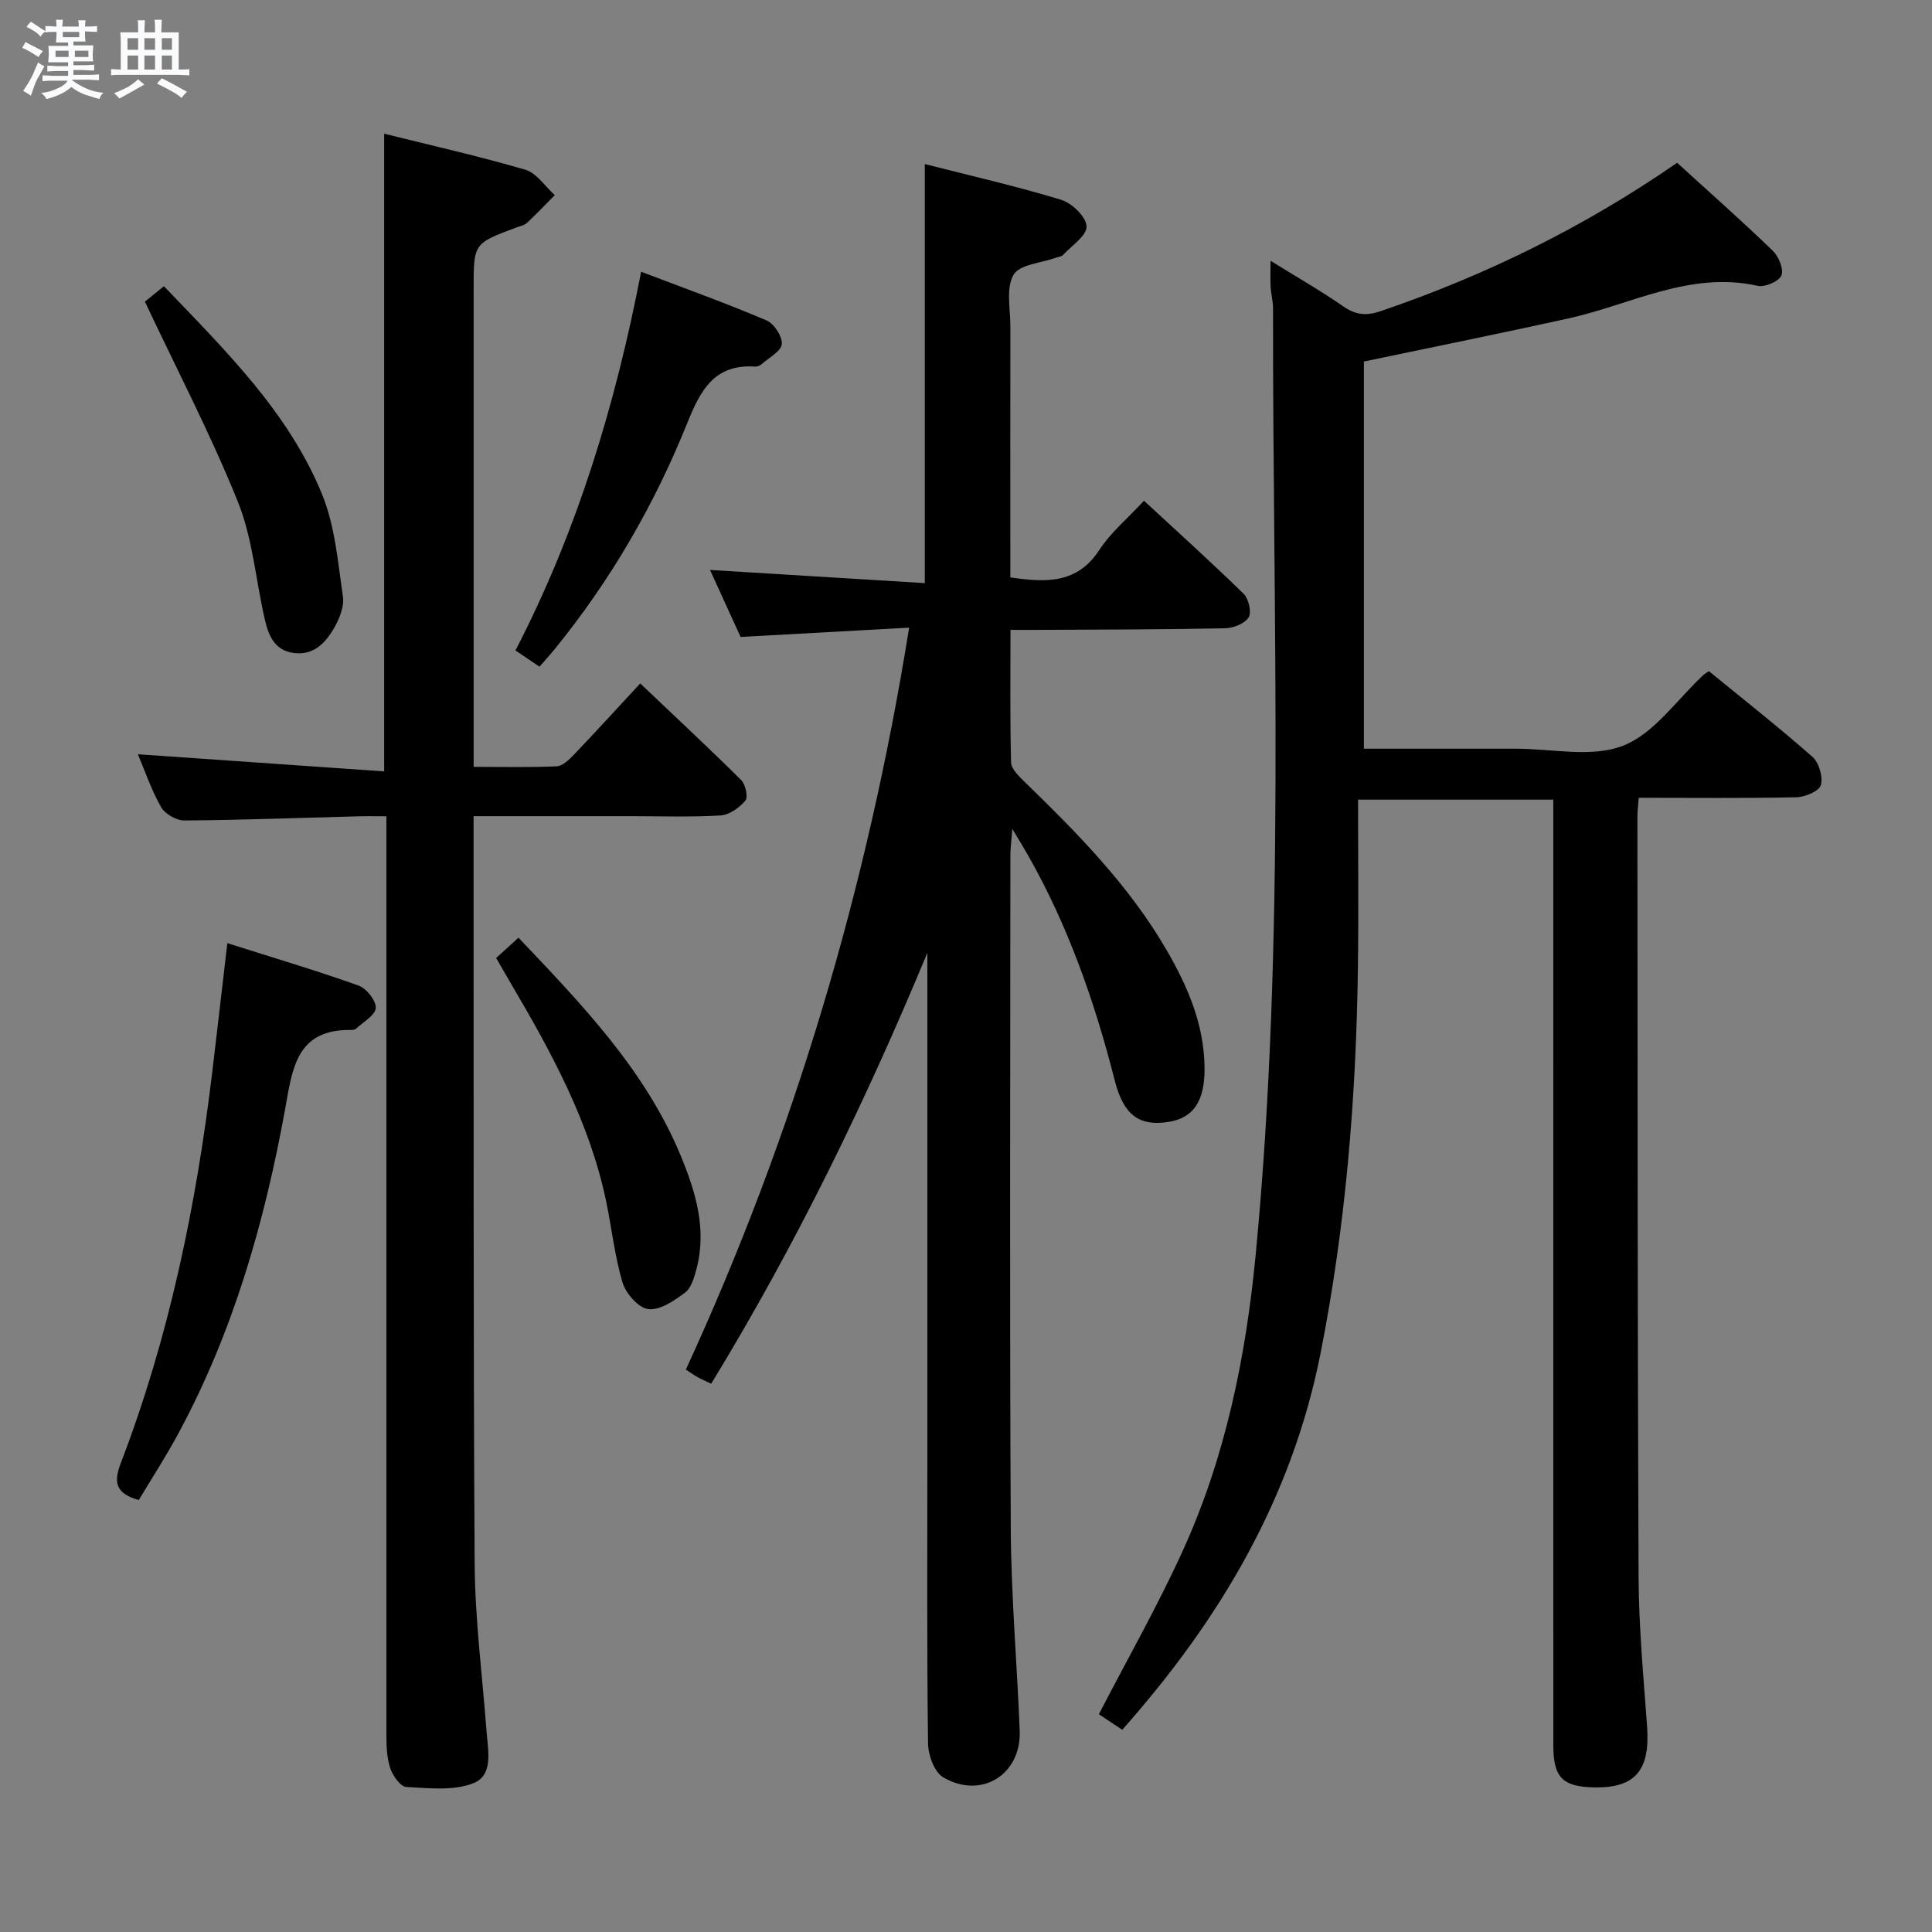 <svg enable-background="new 0 0 400 400" viewBox="0 0 400 400" xmlns="http://www.w3.org/2000/svg"><rect x="0" y="0" width="400" height="400" fill="#808080" stroke="none"/><path d="m6.8 9.5c.6.3 1.3.7 2.1 1.1-.4.4-.7.8-.9 1.2-.7-.4-1.3-.8-1.8-1.1s-1.1-.6-1.6-.8c.2-.4.5-.8.7-1.2.4.2.8.5 1.5.8zm.9 6.9c-.3.6-.5 1.1-.7 1.7s-.4 1.1-.6 1.7c-.6-.4-1.1-.7-1.6-1 .7-1 1.2-1.8 1.5-2.4.3-.5.6-1.1.8-1.7.3-.6.5-1.2.8-1.8.3.3.8.6 1.3.8-.7 1.3-1.2 2.2-1.5 2.7zm.1-11c.4.3 1 .7 1.7 1.1-.5.2-.8.6-1.1 1.1-.5-.6-1-1-1.4-1.2s-.9-.6-1.5-.8c.2-.4.5-.7.9-1.1.5.3.9.6 1.4.9zm10.5 13.1c1 .4 2 .6 3.1.7-.4.4-.7.8-.8 1.3-.9-.2-1.9-.6-3-.9-1-.4-2-.9-2.8-1.6-.5.4-1.1.9-1.9 1.3s-1.9.9-3.3 1.2c-.1-.3-.5-.8-1.1-1.3 1 0 2.1-.3 3.2-.8 1.2-.5 1.9-1 2.3-1.7h-3.2c-.4 0-1 0-2 .1v-1.2c1 0 1.7.1 2 .1h3.3v-1h-2.3c-.2 0-.9 0-2 .1v-1.2c1.2 0 1.9.1 2 .1h2.3v-.8h-4.1c0-.7.1-1.2.1-1.6 0-.5 0-1.1-.1-1.8h4.1v-.7h-2.5c0-.6.1-1.1.1-1.6v-.6h-.5c-.4 0-1 0-1.8.1v-1.3c1.2 0 1.9.1 2.1.1h.2c0-.3 0-.8-.1-1.4h1.4c0 .6-.1 1-.1 1.4h3.4c0-.4 0-.8-.1-1.3h1.5c0 .4-.1.9-.1 1.3.7 0 1.5 0 2.5-.1v1.2c-1 0-1.8-.1-2.5-.1v.6c0 .3 0 .8.1 1.5h-2.5v.8h4.1c0 .7-.1 1.3-.1 1.8s0 1 .1 1.5h-4.1v.8h1.4c.8 0 1.8 0 2.9-.1v1.2c-1 0-1.9-.1-2.8-.1h-1.5v1h3.2c.3 0 1 0 2.1-.1v1.2c-1.1 0-1.8-.1-2.1-.1h-3.4l-.1.1c1.4 1 2.4 1.5 3.4 1.9zm-4.1-6.7v-1.3h-2.7v1.3zm2.2-4.1v-1.1h-3.4v1.1zm1.9 4.1v-1.3h-2.8v1.3z" fill="#fafbfc"/><path d="m37 6.7v2.3 5.4c1 0 1.8 0 2.2-.1v1.3c-.6 0-1.5-.1-2.5-.1h-11.9c-.7 0-1.3 0-1.8.1v-1.3c.5 0 1.1.1 2 .1v-5.2c0-1 0-1.8-.1-2.5h3.7c0-1.3 0-2.1-.1-2.5h1.5c0 .4-.1 1.3-.1 2.5h2.2c0-1.2 0-2.1-.1-2.6h1.5c0 .4-.1 1.3-.1 2.6zm-12.3 13.7c-.3-.4-.7-.8-1.1-1.1 1.1-.4 2.1-.9 2.9-1.3.8-.5 1.5-1 2.1-1.6.4.4.9.8 1.3 1.1-2.5 1.4-4.2 2.4-5.2 2.9zm3.9-10.1v-2.4h-2.2v2.4zm0 4.1v-2.9h-2.2v2.9zm3.5-4.1v-2.4h-2.2v2.4zm0 4.1v-2.9h-2.2v2.9zm.4 2.9 1-1.1c.6.3 1.4.7 2.5 1.3s2 1.1 2.7 1.5c-.4.4-.8.8-1.1 1.3-.8-.8-2.5-1.7-5.1-3zm3.1-7v-2.4h-2.1v2.4zm0 4.1v-2.9h-2.1v2.9z" fill="#fafbfc"/><g fill="#000001"><path d="m339.28 165.17c-.12 1.64-.27 2.76-.27 3.88.05 52.49.01 104.99.24 157.48.05 10.29 1.01 20.58 1.76 30.86.67 9.07-2.41 12.82-10.88 12.67-6.62-.12-8.53-2.03-8.53-8.72-.01-62.99-.01-125.99-.01-188.98 0-2.14 0-4.28 0-6.8-13.34 0-26.22 0-40.42 0 0 11.67.13 23.27-.03 34.87-.36 26.79-2.52 53.38-7.73 79.73-5.93 29.99-20.76 55.1-41.06 77.97-1.72-1.15-3.46-2.31-4.84-3.22 5.88-11.37 12.13-22.34 17.34-33.78 8.9-19.52 13.12-40.29 15.15-61.6 6.22-65.14 3.47-130.44 3.57-195.68 0-1.48-.41-2.95-.5-4.43s-.02-2.97-.02-5.43c5.43 3.37 10.41 6.22 15.11 9.47 2.59 1.79 4.78 1.96 7.76.94 21.67-7.4 42.05-17.37 61.31-30.7 6.65 6.06 13.34 11.98 19.76 18.17 1.24 1.19 2.36 3.83 1.84 5.14-.48 1.23-3.41 2.5-4.9 2.17-14.04-3.13-26.23 3.88-39.17 6.74-13.94 3.08-27.94 5.9-42.38 8.93v80.16c10.5 0 20.95.01 31.4 0 7.5-.01 15.77 1.93 22.28-.63 6.47-2.53 11.16-9.59 16.64-14.66.24-.22.54-.38 1.11-.76 7.12 5.82 14.44 11.57 21.41 17.71 1.37 1.21 2.25 4.18 1.77 5.88-.36 1.26-3.29 2.48-5.1 2.52-10.79.22-21.58.1-32.61.1z"/><path d="m147 118c14.83.91 29.51 1.81 44.47 2.73 0-29.27 0-57.63 0-86.76 9.46 2.41 18.95 4.57 28.24 7.4 2.23.68 5.2 3.56 5.25 5.5s-3.09 4-4.9 5.94c-.3.33-.92.36-1.39.53-3.07 1.12-7.6 1.4-8.84 3.57-1.6 2.8-.63 7.1-.64 10.75-.03 15.5-.01 31-.01 46.5v5.38c7.47 1.11 13.87 1.32 18.43-5.69 2.33-3.57 5.76-6.42 9.24-10.18 6.91 6.4 13.9 12.69 20.62 19.26 1.05 1.03 1.71 3.83 1.05 4.88-.81 1.3-3.17 2.24-4.88 2.27-12.83.26-25.66.26-38.49.33-1.79.01-3.58 0-5.94 0 0 9.53-.11 18.48.12 27.41.04 1.34 1.54 2.82 2.67 3.92 11 10.69 21.78 21.58 29.55 34.99 4.38 7.55 7.77 15.45 7.84 24.4.05 6.81-2.28 10.34-7.46 11.15-6.06.95-9.31-1.41-11.13-8.56-4.15-16.32-9.67-32.1-18.04-46.79-.8-1.41-1.66-2.79-3.17-5.32-.2 2.63-.4 4-.4 5.38-.02 46.5-.16 92.99.08 139.49.07 13.96 1.3 27.9 1.85 41.86.35 9.06-7.96 14.27-15.85 9.63-1.83-1.07-3.1-4.6-3.13-7.01-.25-19.83-.14-39.66-.14-59.49 0-33.16 0-66.33 0-99.49 0-1.57 0-3.14 0-4.71-12.82 30.87-27.29 60.63-44.76 89.22-1.09-.53-1.97-.91-2.81-1.37-.72-.4-1.4-.89-2.43-1.56 22.45-48.79 37.58-99.77 46.23-153.61-11.96.66-23.2 1.28-34.9 1.92-2.08-4.54-4.26-9.32-6.33-13.87z"/><path d="m79.54 159.71c0-44.85 0-88.1 0-132.03 9.78 2.44 19.6 4.64 29.22 7.46 2.35.69 4.08 3.45 6.1 5.26-1.91 1.93-3.77 3.9-5.75 5.74-.57.53-1.49.69-2.27.98-8.78 3.29-8.78 3.29-8.78 12.56v93 6.09c5.97 0 11.58.14 17.17-.11 1.23-.06 2.58-1.36 3.56-2.38 4.48-4.69 8.85-9.48 13.76-14.78 7.1 6.74 14.1 13.26 20.89 19.99.91.9 1.49 3.55.88 4.27-1.23 1.47-3.32 2.96-5.15 3.07-6.14.37-12.32.15-18.49.15-10.65 0-21.29 0-32.63 0v5.6c.04 49.67-.08 99.33.22 149 .07 11.61 1.58 23.21 2.46 34.82.3 3.99 1.49 9.13-2.71 10.79-4.12 1.63-9.24 1.03-13.89.78-1.21-.06-2.79-2.29-3.31-3.82-.72-2.14-.82-4.57-.82-6.87-.01-61.15 0-122.32 0-183.49 0-2 0-3.99 0-6.79-2.07 0-3.98-.04-5.89.01-11.98.32-23.95.77-35.93.86-1.65.01-4.01-1.34-4.82-2.75-2.04-3.58-3.37-7.56-4.81-10.96 16.87 1.17 33.76 2.35 50.99 3.55z"/><path d="m28.73 310.57c-4.74-1.36-5.28-3.59-3.74-7.6 10.03-26.16 15.64-53.38 18.97-81.13 1.02-8.54 2-17.08 3.11-26.57 9.38 2.98 18.35 5.64 27.14 8.77 1.64.58 3.67 3.11 3.59 4.64-.08 1.51-2.6 2.9-4.08 4.3-.21.2-.63.26-.95.26-11.55-.2-12.23 8.13-13.78 16.61-4.24 23.25-10.7 45.86-22 66.82-2.56 4.78-5.53 9.34-8.26 13.9z"/><path d="m111.7 138.03c-1.66-1.12-3.14-2.12-4.98-3.36 12.72-24.61 20.67-50.68 26.02-78.41 9.1 3.47 17.62 6.53 25.95 10.07 1.57.67 3.31 3.33 3.17 4.91-.14 1.49-2.63 2.79-4.13 4.12-.35.31-.92.57-1.37.54-8.36-.56-11.28 4.74-14.02 11.57-6.83 17.03-15.99 32.83-27.64 47.1-.94 1.15-1.94 2.25-3 3.46z"/><path d="m102.72 198.34c1.57-1.42 3.01-2.73 4.63-4.2 13.11 13.82 26.18 27.32 33.54 45.03 3.13 7.53 5.52 15.34 3.28 23.66-.46 1.73-1.08 3.86-2.36 4.81-2.23 1.66-5.16 3.67-7.57 3.4-2.01-.22-4.65-3.19-5.33-5.45-1.66-5.51-2.25-11.34-3.44-17-3.44-16.31-11.29-30.7-19.64-44.87-.99-1.71-1.97-3.42-3.11-5.38z"/><path d="m33.94 59.26c12.82 13.4 25.79 26.1 32.73 43.05 2.69 6.57 3.28 14.06 4.33 21.2.3 2.06-.73 4.61-1.84 6.53-1.77 3.08-4.25 5.71-8.37 5.15-4.04-.55-5.24-3.75-5.99-7.06-1.85-8.07-2.49-16.61-5.53-24.19-5.61-13.94-12.6-27.33-19.27-41.49.67-.54 2.27-1.84 3.94-3.19z"/></g></svg>